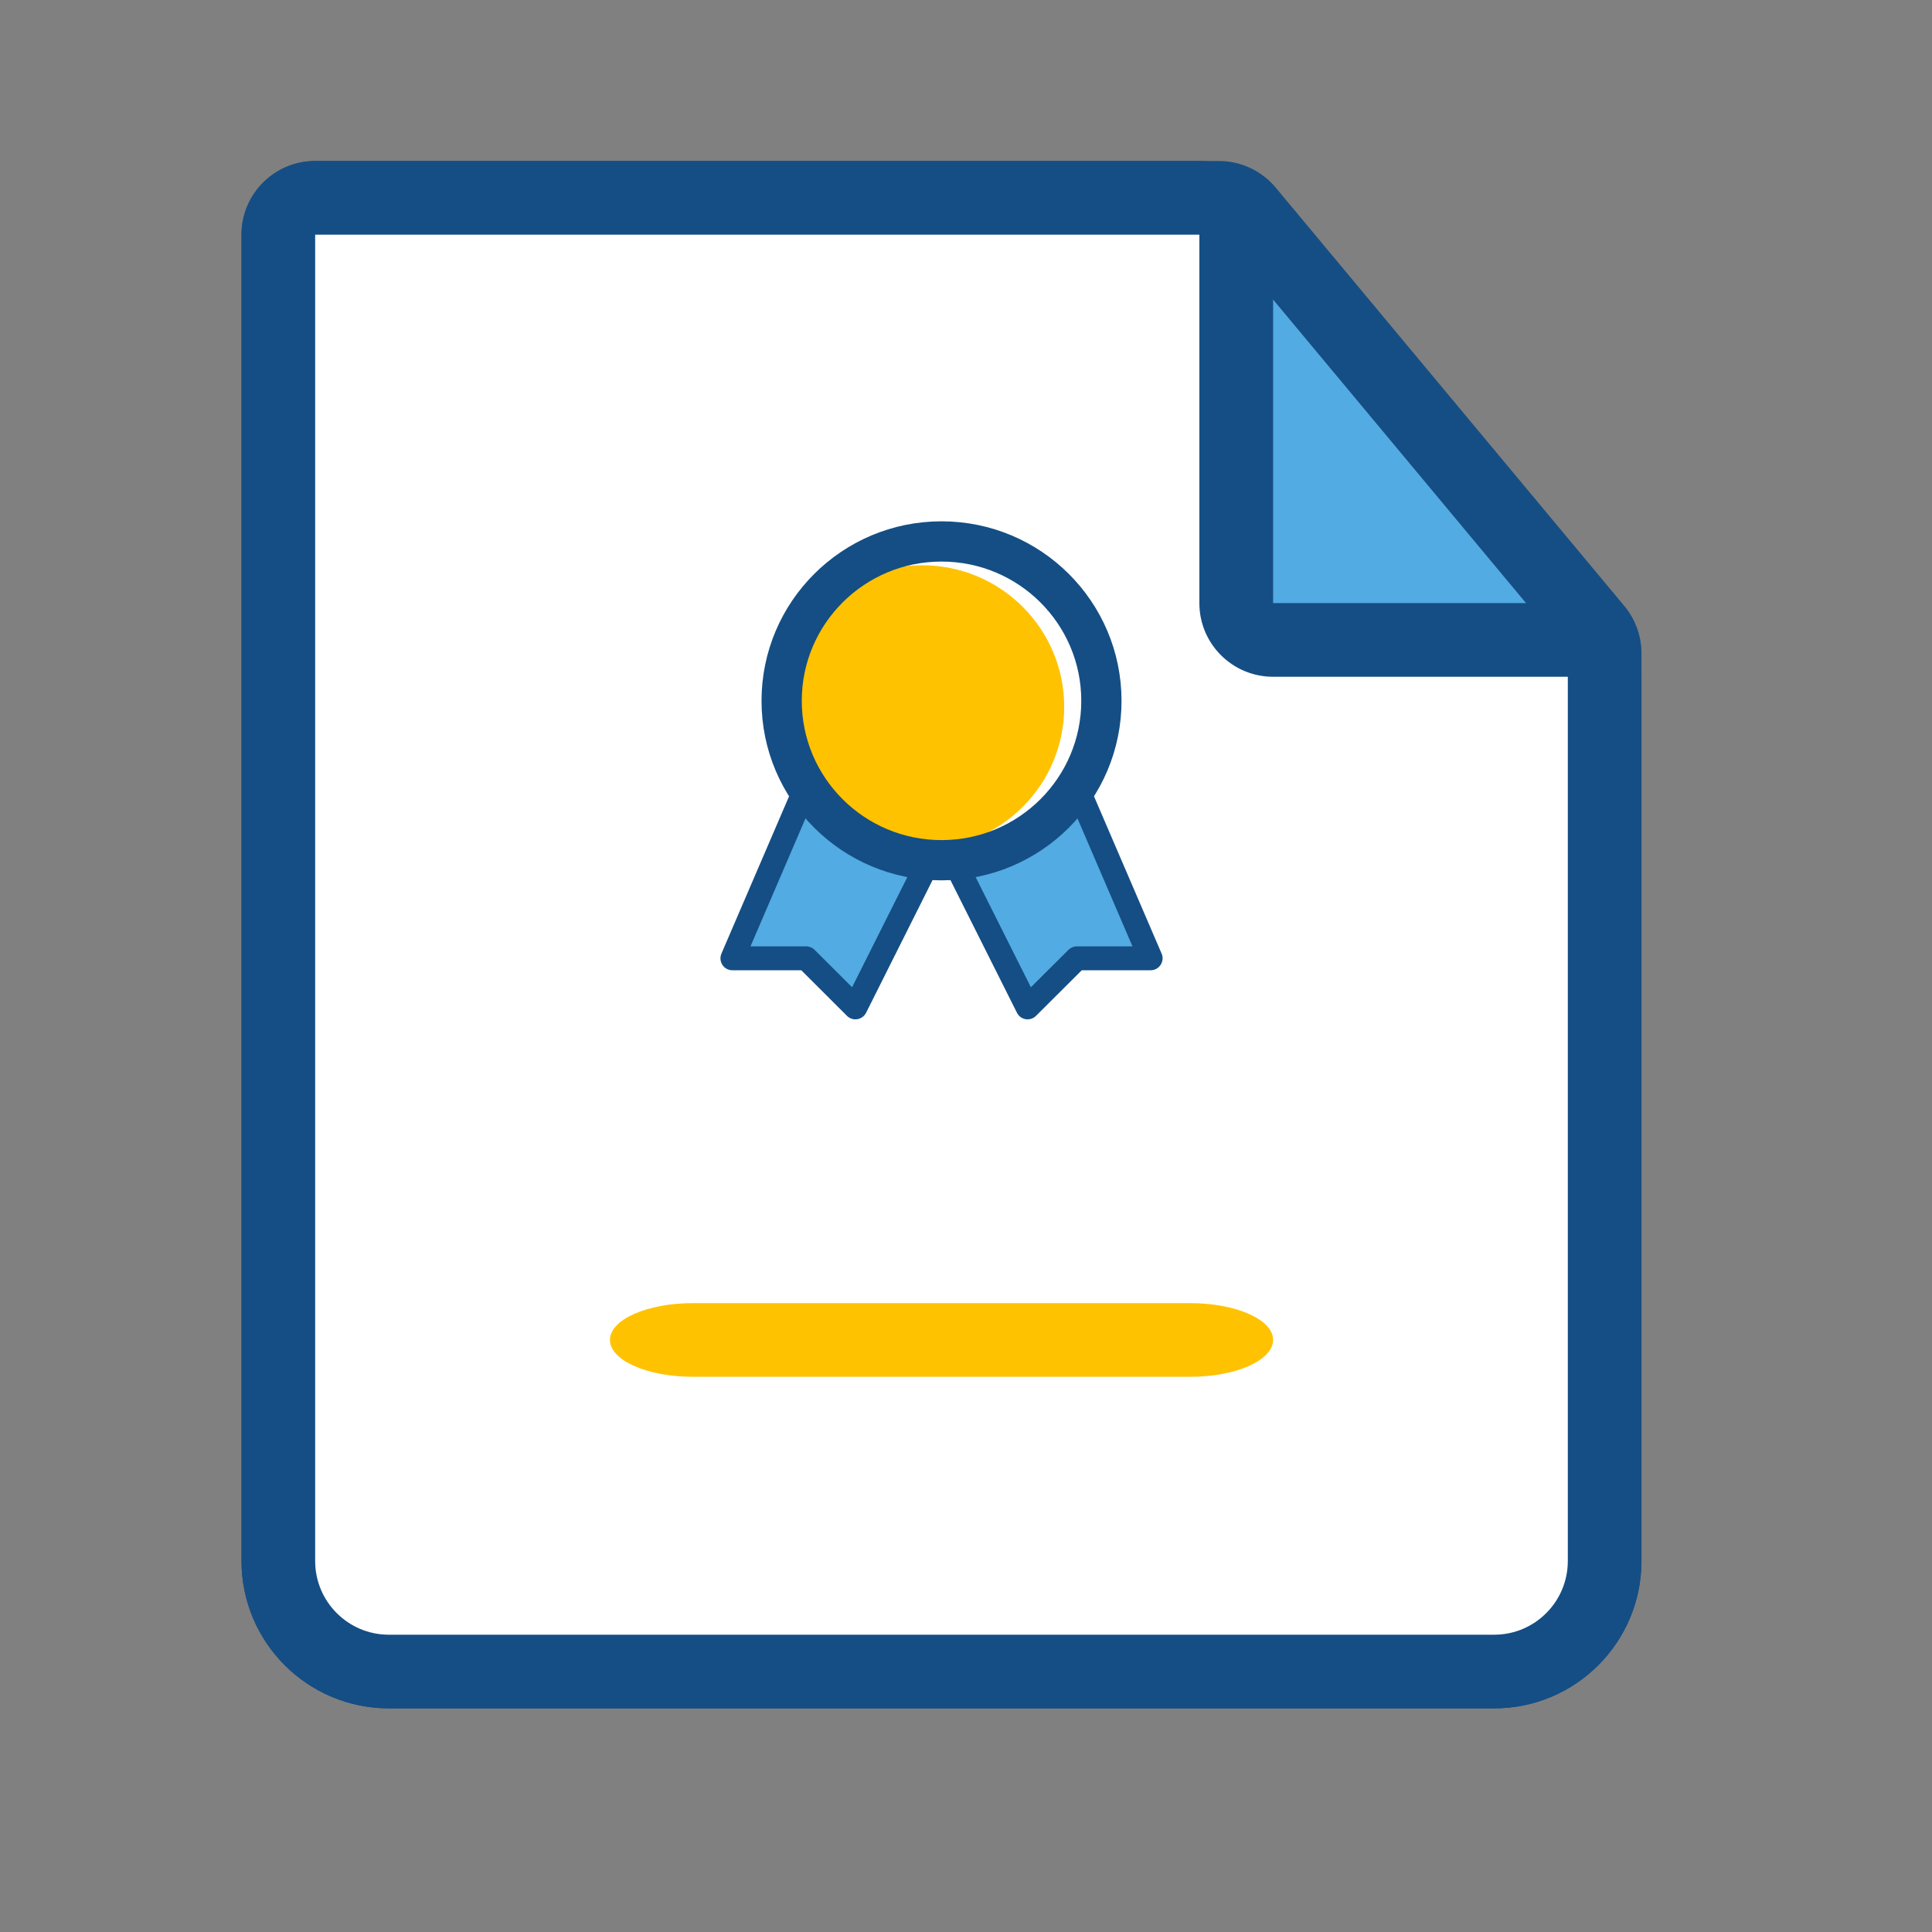 <svg width="24" height="24" viewBox="0 0 24 24" fill="none" xmlns="http://www.w3.org/2000/svg">
<rect x="0" y="0" width="24" height="24" fill="#808080" stroke="none"/>
<path fill-rule="evenodd" clip-rule="evenodd" d="M3.915 2.458H15.143C15.278 2.458 15.407 2.518 15.494 2.622L19.828 7.822C19.896 7.905 19.934 8.008 19.934 8.115V19.391C19.934 20.15 19.319 20.764 18.561 20.764H4.831C4.072 20.764 3.458 20.15 3.458 19.391V2.915C3.458 2.663 3.663 2.458 3.915 2.458Z" fill="#52ABE2"/>
<path fill-rule="evenodd" clip-rule="evenodd" d="M15.143 2H3.915C3.41 2 3 2.41 3 2.915V19.391C3 20.402 3.82 21.222 4.831 21.222H18.561C19.572 21.222 20.391 20.402 20.391 19.391V8.115C20.391 7.901 20.316 7.694 20.179 7.529L15.846 2.329C15.672 2.121 15.414 2 15.143 2ZM3.915 19.391V2.915H15.143L19.476 8.115V19.391C19.476 19.897 19.066 20.307 18.561 20.307H4.831C4.325 20.307 3.915 19.897 3.915 19.391Z" fill="#154E84"/>
<path fill-rule="evenodd" clip-rule="evenodd" d="M3.915 2.458H14.899C15.152 2.458 15.357 2.663 15.357 2.915V7.492C15.357 7.745 15.562 7.95 15.815 7.95H19.476C19.729 7.95 19.934 8.155 19.934 8.407V19.391C19.934 20.15 19.319 20.764 18.561 20.764H4.831C4.072 20.764 3.458 20.15 3.458 19.391V2.915C3.458 2.663 3.663 2.458 3.915 2.458Z" fill="white"/>
<path fill-rule="evenodd" clip-rule="evenodd" d="M13.376 9.772L14.293 11.905H13.376L12.765 12.514L11.848 10.686" fill="#52ABE2"/>
<path fill-rule="evenodd" clip-rule="evenodd" d="M11.543 10.686L10.626 12.514L10.015 11.905H9.098L10.015 9.772" fill="#52ABE2"/>
<path d="M13.376 11.756C13.337 11.756 13.3 11.772 13.272 11.8L12.806 12.264L11.981 10.619L11.716 10.752L12.633 12.581C12.678 12.671 12.798 12.691 12.87 12.619L13.438 12.053H14.293C14.4 12.053 14.472 11.944 14.43 11.846L13.513 9.713L13.24 9.83L14.068 11.756H13.376Z" fill="#154E84"/>
<path d="M10.12 11.8C10.092 11.772 10.054 11.756 10.015 11.756H9.323L10.151 9.83L9.879 9.713L8.962 11.846C8.92 11.944 8.991 12.053 9.098 12.053H9.954L10.521 12.619C10.593 12.691 10.713 12.671 10.759 12.581L11.675 10.752L11.41 10.619L10.585 12.264L10.12 11.8Z" fill="#154E84"/>
<ellipse cx="11.696" cy="8.706" rx="1.986" ry="1.98" fill="white"/>
<ellipse cx="11.456" cy="8.781" rx="1.764" ry="1.759" fill="#FFC200"/>
<ellipse cx="11.696" cy="8.706" rx="1.986" ry="1.98" stroke="#154E84" stroke-width="0.5" stroke-linejoin="round"/>
<path fill-rule="evenodd" clip-rule="evenodd" d="M13.831 8.705C13.831 9.881 12.875 10.834 11.696 10.834C10.517 10.834 9.561 9.881 9.561 8.705C9.561 7.53 10.517 6.577 11.696 6.577C12.875 6.577 13.831 7.53 13.831 8.705ZM9.858 8.705C9.858 9.717 10.681 10.537 11.696 10.537C12.711 10.537 13.534 9.717 13.534 8.705C13.534 7.694 12.711 6.874 11.696 6.874C10.681 6.874 9.858 7.694 9.858 8.705Z" fill="#154E84"/>
<path fill-rule="evenodd" clip-rule="evenodd" d="M14.899 2H3.915C3.41 2 3 2.41 3 2.915V19.391C3 20.402 3.82 21.222 4.831 21.222H18.561C19.572 21.222 20.391 20.402 20.391 19.391V8.407C20.391 7.902 19.982 7.492 19.476 7.492H15.815V2.915C15.815 2.41 15.405 2 14.899 2ZM3.915 19.391V2.915H14.899V7.492C14.899 7.998 15.309 8.407 15.815 8.407H19.476V19.391C19.476 19.897 19.066 20.307 18.561 20.307H4.831C4.325 20.307 3.915 19.897 3.915 19.391Z" fill="#154E84"/>
<path d="M8.606 17.103H14.785C15.354 17.103 15.815 16.898 15.815 16.645C15.815 16.392 15.354 16.188 14.785 16.188H8.606C8.038 16.188 7.577 16.392 7.577 16.645C7.577 16.898 8.038 17.103 8.606 17.103Z" fill="#FFC200"/>
</svg>
